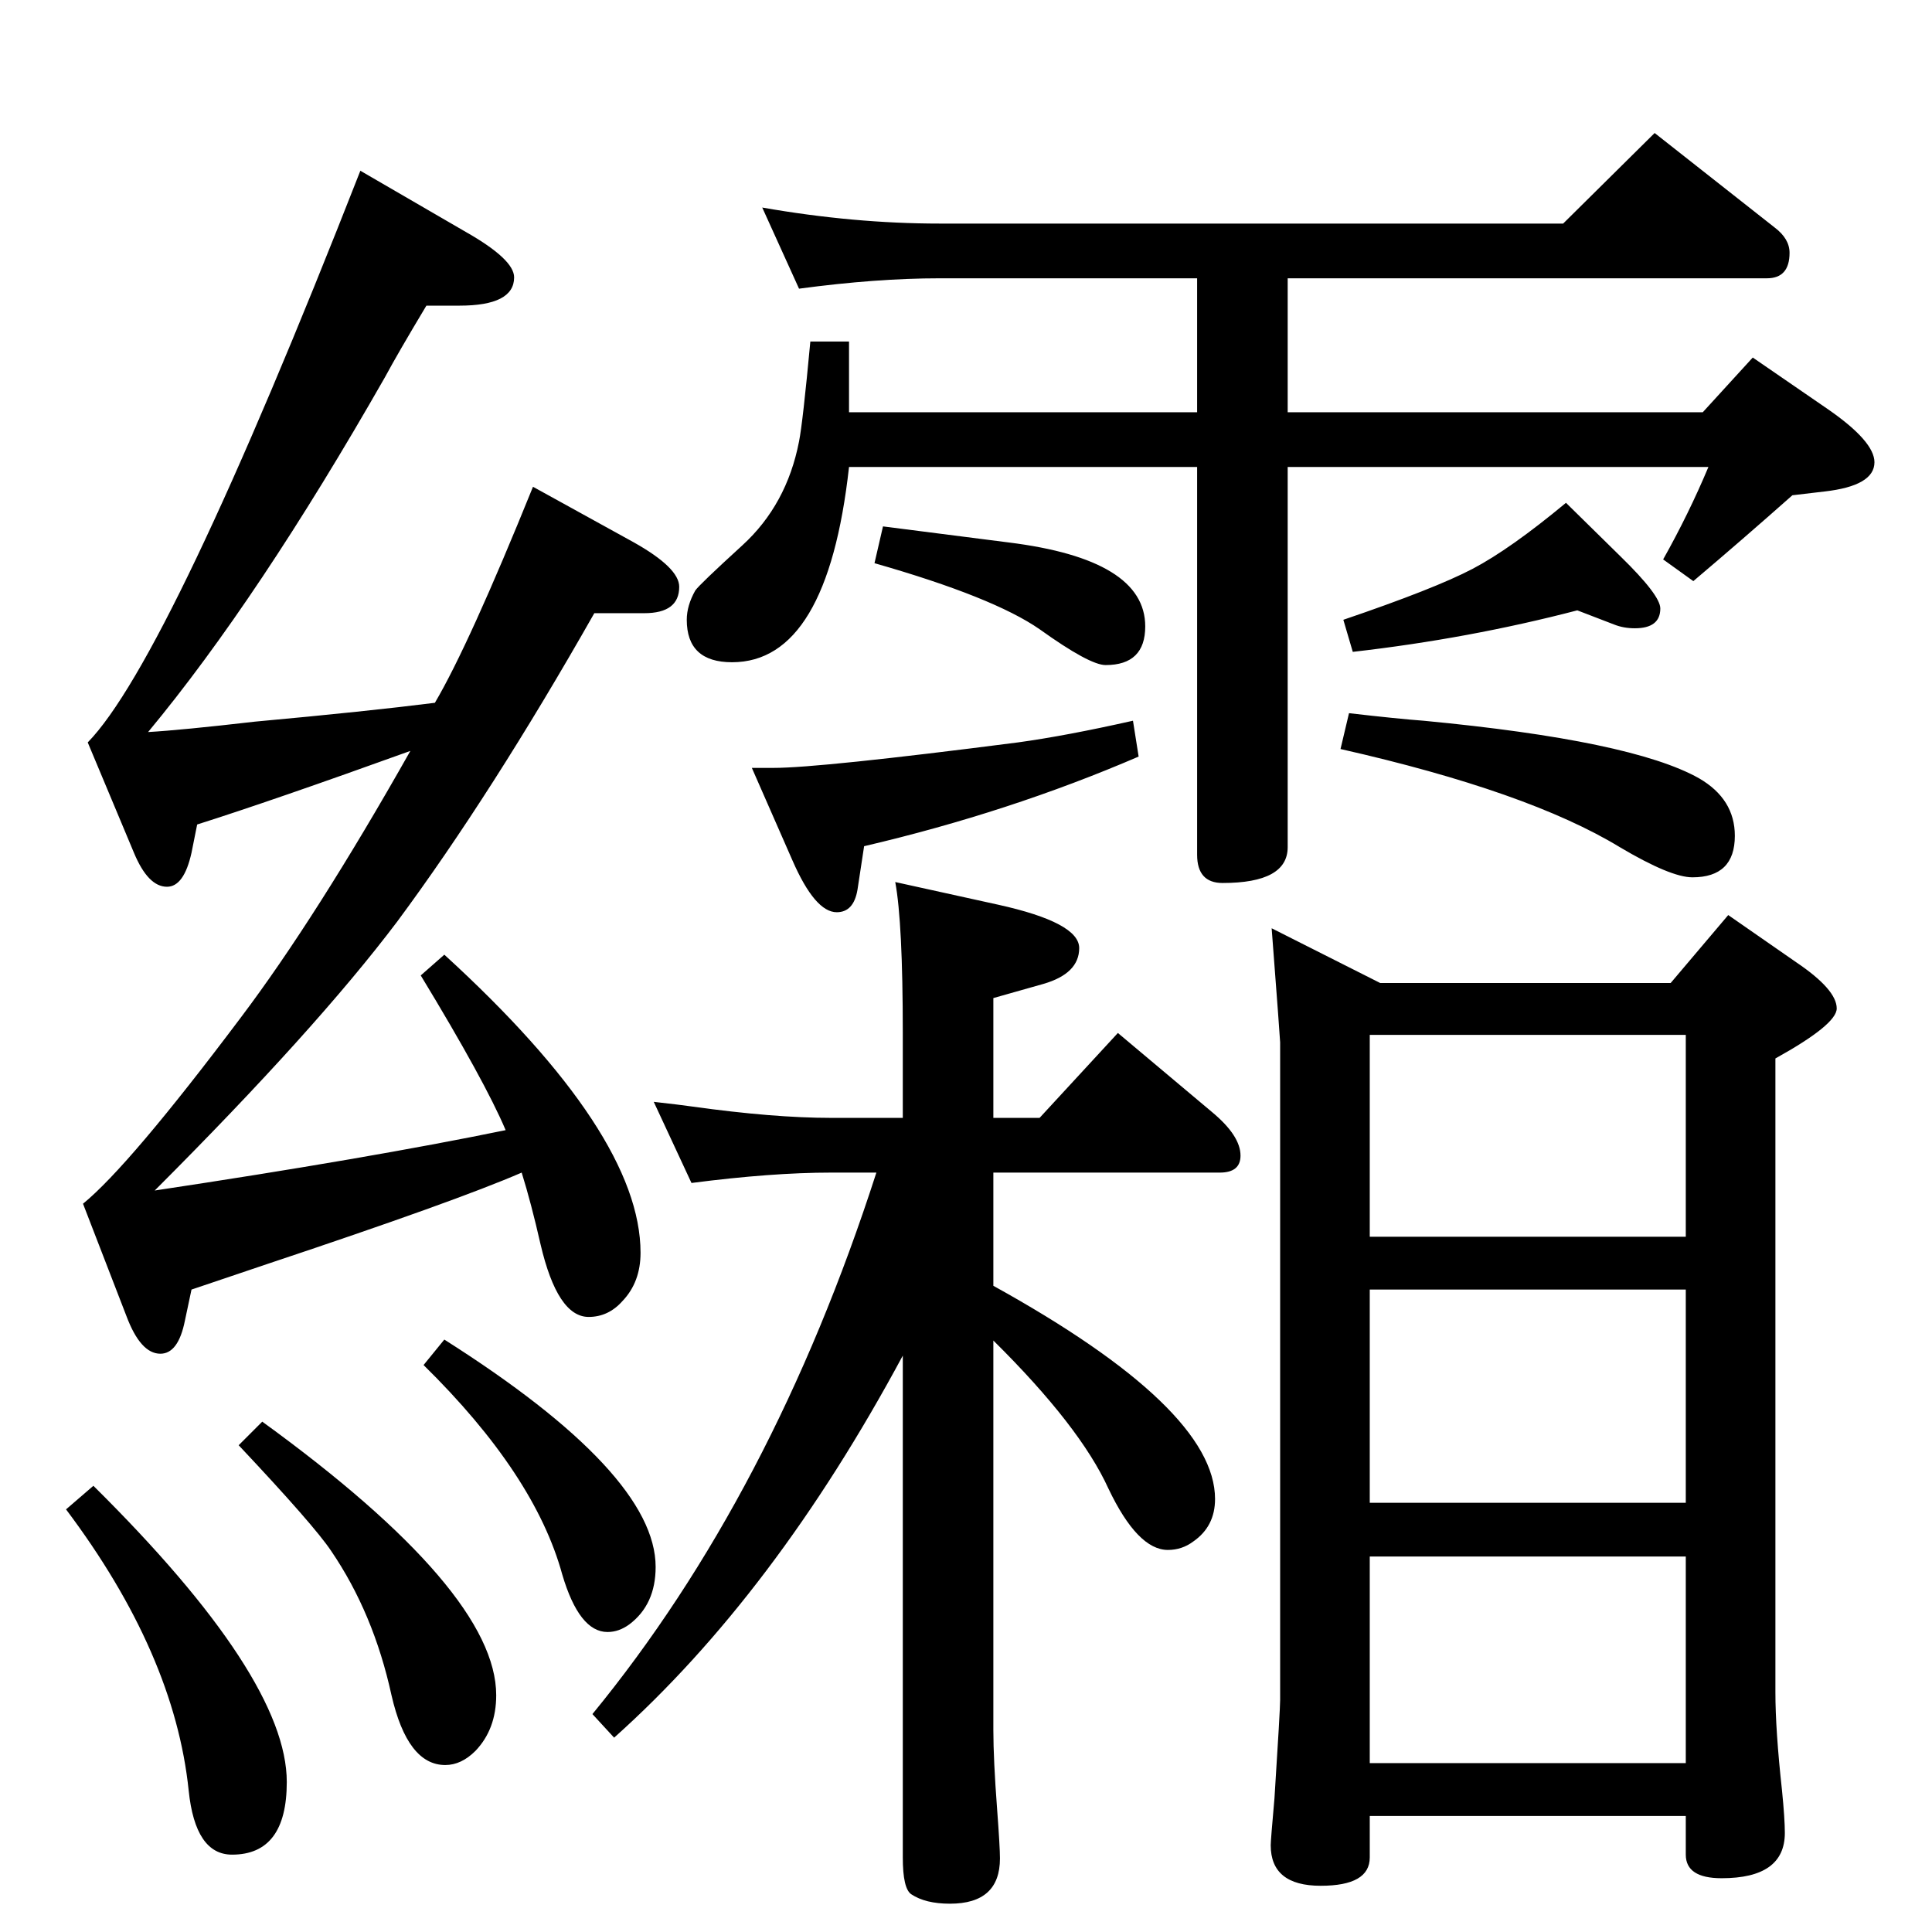 <?xml version="1.0" standalone="no"?>
<!DOCTYPE svg PUBLIC "-//W3C//DTD SVG 1.1//EN" "http://www.w3.org/Graphics/SVG/1.1/DTD/svg11.dtd" >
<svg xmlns="http://www.w3.org/2000/svg" xmlns:xlink="http://www.w3.org/1999/xlink" version="1.1" viewBox="0 -410 2048 2048">
  <g transform="matrix(1 0 0 -1 0 1638)">
   <path fill="currentColor"
d="M957 863v90q0 117 -8 160l109 -24q86 -19 86 -46t-38 -38l-53 -15v-127h49l83 90l100 -84q30 -25 30 -46q0 -18 -22 -18h-240v-120q235 -130 235 -226q0 -29 -23 -45q-12 -9 -27 -9q-32 0 -63 65q-30 66 -122 157v-413q0 -31 4 -84q3 -40 3 -52q0 -48 -53 -48
q-26 0 -41 10q-9 6 -9 39v532q-136 -253 -306 -405l-23 25q191 233 301 574h-48q-63 0 -148 -11l-40 86q27 -3 41 -5q86 -12 147 -12h76zM936 1490q102 -13 133 -17q145 -18 145 -89q0 -41 -42 -41q-17 0 -70 38q-49 34 -175 70zM1434 1357l-10 34q97 33 137 54t99 70
l58 -57q42 -41 42 -55q0 -21 -27 -21q-12 0 -22 4l-39 15q-115 -30 -238 -44zM1348 1064l115 -58h308l61 72l72 -50q43 -29 43 -49q0 -17 -65 -53v-672q0 -40 7 -104q3 -30 3 -45q0 -48 -67 -48q-38 0 -38 25v41h-335v-44q0 -30 -52 -30q-53 0 -53 43q0 5 4 50q6 94 6 104
v697q0 3 -9 121zM1452 179h335v219h-335v-219zM1452 455h335v226h-335v-226zM1452 737h335v214h-335v-214zM1430 1292q52 -6 79 -8q221 -21 292 -61q38 -22 38 -61q0 -44 -45 -44q-23 0 -77 32q-97 59 -296 104zM847 1742l-39 86q97 -17 188 -17h661l97 96l127 -100
q16 -12 16 -27q0 -27 -24 -27h-508v-142h440l53 58l80 -55q49 -34 49 -56q0 -25 -53 -31l-34 -4q-53 -47 -105 -91l-32 23q27 48 48 98h-446v-403q0 -38 -69 -38q-27 0 -27 30v411h-369q-23 -207 -124 -207q-48 0 -48 45q0 15 9 31q4 6 50 48q47 43 60 110q4 20 12 106h41
v-75h369v142h-273q-67 0 -149 -11zM1201 1284l6 -38q-137 -59 -291 -95l-7 -46q-4 -24 -22 -24q-23 0 -47 55l-43 98h23q49 0 259 27q51 7 122 23zM630 1398q-109 -192 -209 -327q-86 -114 -257 -285q226 34 372 64q-22 52 -90 164l25 22q208 -190 208 -316q0 -31 -19 -51
q-15 -17 -36 -17q-33 0 -51 77q-10 44 -20 76q-69 -30 -270 -97l-80 -27l-7 -33q-7 -35 -26 -35q-21 0 -36 40l-46 119q49 40 167 197q80 106 180 283q-147 -53 -226 -78l-6 -30q-8 -36 -26 -36q-20 0 -35 36l-49 117q86 88 289 606l112 -65q51 -29 51 -48q0 -30 -58 -30
h-35q-30 -50 -44 -76q-134 -235 -251 -376q35 2 113 11q120 11 191 20q36 61 104 229l107 -59q48 -27 48 -47q0 -28 -37 -28h-53zM278 541q248 -180 248 -290q0 -36 -22 -59q-15 -15 -32 -15q-40 0 -57 74q-19 87 -64 153q-18 27 -98 112zM471 628q224 -142 224 -241
q0 -40 -28 -61q-11 -8 -23 -8q-30 0 -48 61q-29 106 -147 222zM99 473q205 -203 205 -314q0 -77 -58 -77q-39 0 -46 68q-15 145 -130 298z" />
  </g>

</svg>
